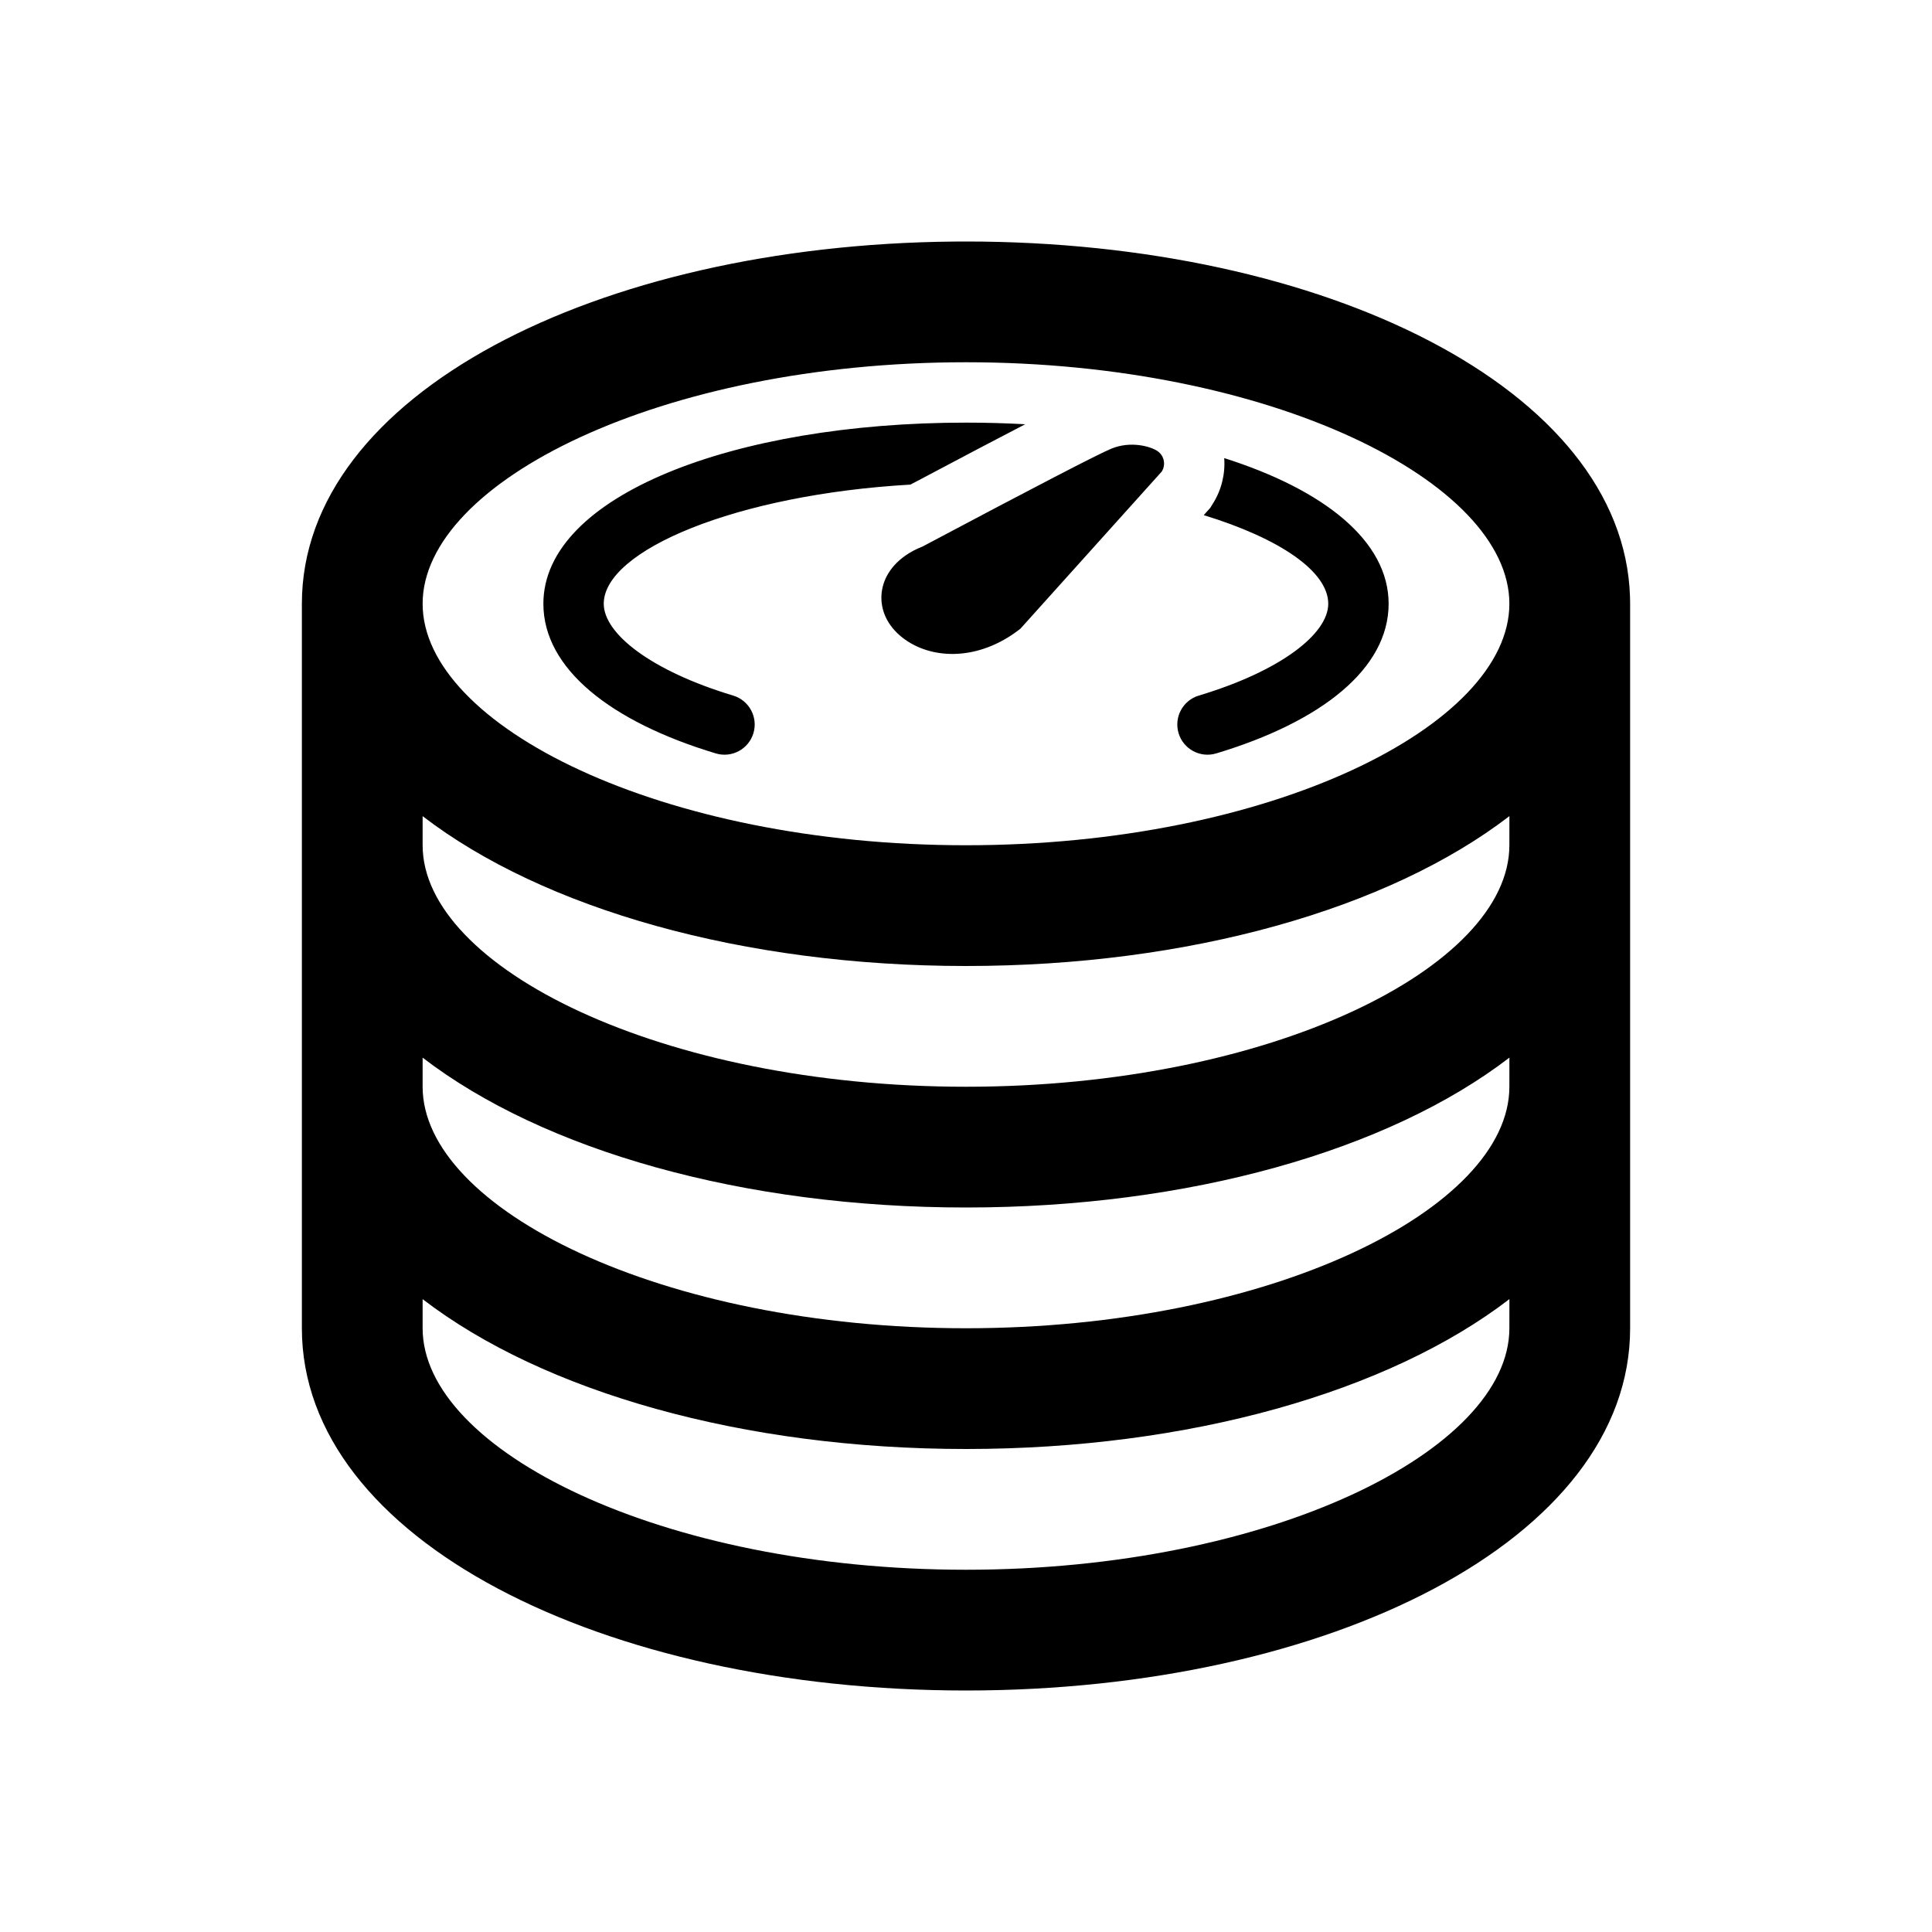 <?xml version="1.0" encoding="UTF-8"?>
<svg width="64px" height="64px" viewBox="0 0 64 64" version="1.1" xmlns="http://www.w3.org/2000/svg" xmlns:xlink="http://www.w3.org/1999/xlink">
    <title>measure_data_rate</title>
    <g id="measure_data_rate" stroke="none" stroke-width="1" fill="none" fill-rule="evenodd">
        <path d="M32,8 C43.874,8 53.775,12.884 53.996,19.765 L54,20 L54,44 C54,51.004 44.009,56 32,56 C19.991,56 10,51.004 10,44 L10,20 C10,13.074 19.768,8.113 31.596,8.002 L32,8 Z M50.001,43.035 C45.995,46.114 39.378,48 32,48 C24.622,48 18.006,46.114 14,43.036 L14,44 C14,48.041 21.917,52 32,52 C42.083,52 50,48.041 50,44 L50.001,43.035 Z M50.001,35.035 C45.995,38.114 39.378,40 32,40 C24.622,40 18.006,38.114 14,35.036 L14,36 C14,40.041 21.917,44 32,44 C42.083,44 50,40.041 50,36 L50.001,35.035 Z M50.001,27.035 C45.995,30.114 39.378,32 32,32 C24.622,32 18.006,30.114 14,27.036 L14,28 C14,32.041 21.917,36 32,36 C42.083,36 50,32.041 50,28 L50.001,27.035 Z M32,12 C21.917,12 14,15.959 14,20 C14,24.041 21.917,28 32,28 C42.083,28 50,24.041 50,20 C50,15.959 42.083,12 32,12 Z M40.554,15.175 C43.86,16.225 46,17.918 46,20 C46,22.154 43.771,23.911 40.288,24.958 C39.759,25.117 39.201,24.817 39.042,24.288 C38.883,23.759 39.183,23.201 39.712,23.042 C42.439,22.223 44,20.992 44,20 C44,18.936 42.408,17.84 39.876,17.065 L39.972,16.957 L40.088,16.828 L40.18,16.681 C40.465,16.226 40.592,15.698 40.554,15.175 Z M32,14 C32.665,14 33.32,14.018 33.961,14.054 C33.053,14.524 31.856,15.154 30.348,15.954 L30.12,16.073 L30.16,16.053 C24.379,16.385 20,18.235 20,20 C20,20.989 21.565,22.223 24.288,23.042 C24.817,23.202 25.117,23.759 24.958,24.288 C24.798,24.817 24.241,25.117 23.712,24.958 C20.232,23.91 18,22.151 18,20 C18,16.425 24.306,14 32,14 Z M38.347,14.945 C38.46,15.024 38.531,15.141 38.553,15.267 C38.574,15.386 38.553,15.511 38.485,15.62 L33.803,20.826 C33.17,21.325 32.498,21.581 31.871,21.646 C31.154,21.72 30.495,21.546 29.996,21.197 C29.444,20.811 29.197,20.297 29.197,19.8 C29.197,19.302 29.444,18.788 29.996,18.402 C30.166,18.284 30.354,18.185 30.554,18.108 C34.304,16.117 36.393,15.034 36.824,14.859 C37.469,14.597 38.129,14.793 38.347,14.945 Z" id="Combined-Shape" fill="#000000" fill-rule="nonzero"></path>
    </g>
</svg>